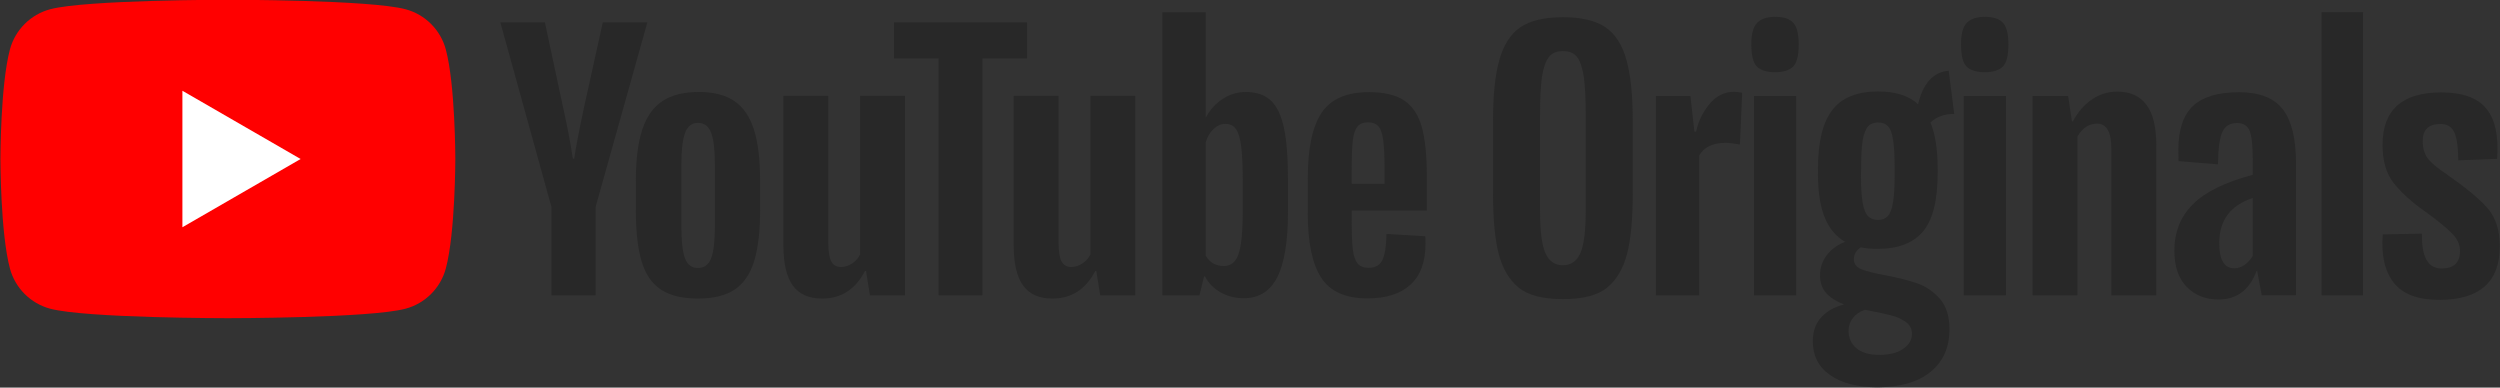 <?xml version="1.0" ?>
<!-- Created with Inkscape (http://www.inkscape.org/) -->
<svg xmlns="http://www.w3.org/2000/svg" xmlns:sodipodi="http://sodipodi.sourceforge.net/DTD/sodipodi-0.dtd" xmlns:inkscape="http://www.inkscape.org/namespaces/inkscape" viewBox="0 0 264.583 41.019" version="1.1" id="svg8" inkscape:version="0.92.2 (5c3e80d, 2017-08-06)" sodipodi:docname="YouTube Originals logo.svg">
	<rect x="0" y="0" width="264.583" height="41.019" fill="#333333" stroke="none"/>
	<sodipodi:namedview id="base" pagecolor="#ffffff" bordercolor="#666666" borderopacity="1.0" inkscape:pageopacity="0.0" inkscape:pageshadow="2" inkscape:zoom="0.7" inkscape:cx="505.56727" inkscape:cy="37.3913" inkscape:document-units="mm" inkscape:current-layer="layer1" showgrid="false" inkscape:window-width="1366" inkscape:window-height="705" inkscape:window-x="-8" inkscape:window-y="-8" inkscape:window-maximized="1" units="px" fit-margin-top="0" fit-margin-left="0" fit-margin-right="0" fit-margin-bottom="0"/>
	<g inkscape:label="Layer 1" inkscape:groupmode="layer" id="layer1" transform="translate(-1018.079,-151.535)">
		<g id="g891" transform="matrix(0.719,0,0,0.719,1194.905,41.57)" style="stroke-width:1.39">
			<path id="path834" d="m -164.77,183.383 -7.518,-27.151 h 6.56 l 2.634,12.307 c 0.671,3.033 1.165,5.619 1.484,7.757 h 0.192 c 0.223,-1.532 0.718,-4.102 1.484,-7.709 l 2.729,-12.355 h 6.561 l -7.614,27.151 v 13.026 h -6.512 z" inkscape:connector-curvature="0" style="fill:#282828;fill-opacity:1;stroke-width:0.368"/>
			<path style="fill:#ff0000;stroke-width:0.368" inkscape:connector-curvature="0" d="m -180.311,160.224 c -0.77,-2.881 -3.039,-5.15 -5.92,-5.92 -5.222,-1.399 -26.161,-1.399 -26.161,-1.399 0,0 -20.939,0 -26.161,1.399 -2.881,0.77 -5.15,3.039 -5.92,5.92 -1.399,5.222 -1.399,16.117 -1.399,16.117 0,0 0,10.895 1.399,16.117 0.77,2.881 3.039,5.15 5.92,5.92 5.222,1.399 26.161,1.399 26.161,1.399 0,0 20.939,0 26.161,-1.399 2.881,-0.77 5.15,-3.039 5.92,-5.92 1.399,-5.222 1.399,-16.117 1.399,-16.117 0,0 0,-10.895 -1.399,-16.117 z" id="path824"/>
			<polygon transform="matrix(0.21,0,0,0.21,-245.874,152.905)" style="fill:#ffffff;stroke-width:1.752" points="127.568,63.784 127.568,159.46 210.423,111.624 " id="polygon826"/>
			<path id="path830" d="m -148.679,195.547 c -1.325,-0.893 -2.267,-2.282 -2.825,-4.166 -0.559,-1.883 -0.838,-4.389 -0.838,-7.518 v -4.262 c 0,-3.161 0.319,-5.699 0.958,-7.614 0.638,-1.915 1.636,-3.312 2.993,-4.19 1.357,-0.878 3.137,-1.317 5.339,-1.317 2.171,0 3.91,0.447 5.22,1.341 1.309,0.894 2.266,2.291 2.873,4.19 0.606,1.9 0.91,4.429 0.91,7.59 v 4.262 c 0,3.129 -0.295,5.643 -0.886,7.542 -0.591,1.9 -1.549,3.288 -2.873,4.166 -1.325,0.878 -3.121,1.317 -5.387,1.317 -2.331,0 -4.158,-0.447 -5.483,-1.341 z m 7.422,-4.597 c 0.367,-0.958 0.551,-2.521 0.551,-4.693 v -9.146 c 0,-2.107 -0.184,-3.647 -0.551,-4.621 -0.367,-0.973 -1.014,-1.461 -1.94,-1.461 -0.894,0 -1.525,0.487 -1.891,1.461 -0.367,0.974 -0.551,2.514 -0.551,4.621 v 9.146 c 0,2.171 0.175,3.735 0.527,4.693 0.351,0.958 0.989,1.437 1.915,1.437 0.925,0 1.572,-0.479 1.94,-1.437 z" inkscape:connector-curvature="0" style="fill:#282828;fill-opacity:1;stroke-width:0.368"/>
			<path id="path832" d="m -46.972,183.933 v 1.485 c 0,1.884 0.055,3.297 0.167,4.238 0.111,0.942 0.342,1.628 0.694,2.059 0.351,0.431 0.893,0.647 1.628,0.647 0.989,0 1.668,-0.383 2.035,-1.149 0.367,-0.766 0.566,-2.043 0.599,-3.831 l 5.699,0.335 c 0.032,0.256 0.048,0.607 0.048,1.054 0,2.714 -0.742,4.741 -2.227,6.082 -1.484,1.341 -3.584,2.011 -6.297,2.011 -3.256,0 -5.539,-1.021 -6.848,-3.065 -1.309,-2.043 -1.963,-5.203 -1.963,-9.481 v -5.124 c 0,-4.405 0.678,-7.621 2.036,-9.649 1.357,-2.027 3.679,-3.041 6.967,-3.041 2.266,0 4.006,0.415 5.219,1.245 1.213,0.83 2.067,2.123 2.562,3.879 0.495,1.756 0.742,4.183 0.742,7.279 v 5.028 z m 0.838,-12.355 c -0.335,0.415 -0.559,1.094 -0.67,2.035 -0.113,0.942 -0.167,2.37 -0.167,4.286 v 2.107 h 4.836 v -2.107 c 0,-1.883 -0.064,-3.312 -0.191,-4.286 -0.128,-0.973 -0.359,-1.659 -0.694,-2.059 -0.335,-0.399 -0.854,-0.599 -1.556,-0.599 -0.703,0 -1.221,0.208 -1.556,0.623 z" inkscape:connector-curvature="0" style="fill:#282828;fill-opacity:1;stroke-width:0.368"/>
			<path id="path836" d="m -112.713,167.055 v 29.354 h -5.172 l -0.575,-3.591 h -0.143 c -1.405,2.714 -3.512,4.07 -6.321,4.07 -1.948,0 -3.384,-0.638 -4.31,-1.915 -0.926,-1.276 -1.389,-3.272 -1.389,-5.986 v -21.932 h 6.608 v 21.549 c 0,1.309 0.144,2.243 0.431,2.801 0.287,0.559 0.766,0.838 1.437,0.838 0.575,0 1.125,-0.175 1.652,-0.527 0.527,-0.351 0.917,-0.797 1.173,-1.341 v -23.32 z" inkscape:connector-curvature="0" style="fill:#282828;fill-opacity:1;stroke-width:0.368"/>
			<path id="path838" d="m -78.817,167.055 v 29.354 h -5.172 l -0.575,-3.591 h -0.143 c -1.405,2.714 -3.512,4.07 -6.321,4.07 -1.948,0 -3.384,-0.638 -4.31,-1.915 -0.926,-1.276 -1.389,-3.272 -1.389,-5.986 v -21.932 h 6.608 v 21.549 c 0,1.309 0.144,2.243 0.431,2.801 0.287,0.559 0.766,0.838 1.437,0.838 0.575,0 1.125,-0.175 1.652,-0.527 0.527,-0.351 0.917,-0.797 1.173,-1.341 v -23.32 z" inkscape:connector-curvature="0" style="fill:#282828;fill-opacity:1;stroke-width:0.368"/>
			<path id="path840" d="m -94.756,161.548 h -6.56 v 34.861 h -6.464 v -34.861 h -6.56 v -5.315 h 19.585 z" inkscape:connector-curvature="0" style="fill:#282828;fill-opacity:1;stroke-width:0.368"/>
			<path id="path842" d="m -56.946,171.747 c -0.4,-1.851 -1.046,-3.192 -1.94,-4.022 -0.894,-0.83 -2.123,-1.245 -3.687,-1.245 -1.213,0 -2.346,0.343 -3.4,1.029 -1.054,0.687 -1.868,1.589 -2.442,2.706 h -0.049 l 6.3e-4,-15.467 h -6.369 v 41.661 h 5.459 l 0.67,-2.777 h 0.144 c 0.51,0.99 1.276,1.772 2.299,2.346 1.021,0.575 2.155,0.862 3.4,0.862 2.234,0 3.879,-1.029 4.932,-3.088 1.053,-2.059 1.58,-5.275 1.58,-9.649 v -4.645 c 0,-3.288 -0.2,-5.858 -0.599,-7.71 z m -6.058,11.973 c 0,2.139 -0.088,3.815 -0.263,5.028 -0.176,1.214 -0.471,2.076 -0.886,2.586 -0.415,0.511 -0.974,0.766 -1.676,0.766 -0.543,0 -1.046,-0.127 -1.508,-0.383 -0.463,-0.255 -0.838,-0.638 -1.125,-1.149 v -16.664 c 0.223,-0.797 0.606,-1.452 1.149,-1.963 0.542,-0.51 1.133,-0.766 1.772,-0.766 0.67,0 1.189,0.263 1.556,0.79 0.367,0.527 0.622,1.413 0.766,2.658 0.144,1.245 0.216,3.017 0.216,5.315 z" inkscape:connector-curvature="0" style="fill:#282828;fill-opacity:1;stroke-width:0.368"/>
			<path d="m -15.884,191.982 q -1.793,0 -2.578,-1.793 -0.784,-1.793 -0.784,-6.22 v -14.093 q 0,-3.614 0.28,-5.603 0.308,-1.989 0.981,-2.886 0.672,-0.925 2.101,-0.925 1.457,0 2.129,0.925 0.644,0.897 0.953,2.886 0.28,1.989 0.28,5.603 v 14.093 q 0,4.427 -0.784,6.22 -0.784,1.793 -2.578,1.793 z m 0,4.987 q 4.483,0 6.528,-1.709 2.073,-1.709 2.914,-4.931 0.841,-3.222 0.841,-8.91 v -10.703 q 0,-5.66 -0.925,-8.938 -0.897,-3.306 -3.082,-4.819 -2.185,-1.485 -6.276,-1.485 -4.063,0 -6.276,1.485 -2.157,1.513 -3.082,4.819 -0.925,3.278 -0.925,8.938 v 10.703 q 0,5.688 0.841,8.91 0.841,3.222 2.914,4.931 2.073,1.709 6.528,1.709 z" style="font-style:normal;font-variant:normal;font-weight:normal;font-stretch:normal;font-size:medium;line-height:1.25;font-family:'YouTube New';-inkscape-font-specification:'YouTube New';letter-spacing:0px;word-spacing:0px;fill:#282828;fill-opacity:1;stroke:none;stroke-width:0.368" id="path845" inkscape:connector-curvature="0"/>
			<path d="m 10.509,166.598 q -0.728,-0.14 -1.205,-0.14 -2.129,0 -3.614,1.793 -1.485,1.793 -1.961,4.063 H 3.476 l -0.588,-5.239 h -5.071 v 29.334 h 6.36 v -20.565 q 1.065,-1.877 3.894,-1.877 0.813,0 2.101,0.252 z" style="font-style:normal;font-variant:normal;font-weight:normal;font-stretch:normal;font-size:medium;line-height:1.25;font-family:'YouTube New';-inkscape-font-specification:'YouTube New';letter-spacing:0px;word-spacing:0px;fill:#282828;fill-opacity:1;stroke:none;stroke-width:0.368" id="path847" inkscape:connector-curvature="0"/>
			<path d="m 11.852,159.482 q 0,2.494 0.869,3.306 0.869,0.784 2.634,0.784 1.737,0 2.606,-0.784 0.869,-0.812 0.869,-3.306 0,-2.325 -0.813,-3.194 -0.784,-0.869 -2.662,-0.869 -1.765,0 -2.634,0.869 -0.869,0.869 -0.869,3.194 z m 0.392,7.593 v 29.334 h 6.22 v -29.334 z" style="font-style:normal;font-variant:normal;font-weight:normal;font-stretch:normal;font-size:medium;line-height:1.25;font-family:'YouTube New';-inkscape-font-specification:'YouTube New';letter-spacing:0px;word-spacing:0px;fill:#282828;fill-opacity:1;stroke:none;stroke-width:0.368" id="path849" inkscape:connector-curvature="0"/>
			<path d="m 28.045,192.57 q -1.093,-0.448 -1.093,-1.485 0,-1.065 1.009,-1.737 0.953,0.224 2.55,0.224 4.399,0 6.584,-2.522 2.185,-2.55 2.185,-8.657 v -0.616 q 0,-4.259 -1.065,-6.808 1.345,-1.261 3.502,-1.261 l -0.813,-6.36 q -3.39,0.28 -4.511,4.931 -2.017,-1.877 -5.884,-1.877 -4.623,0 -6.724,2.718 -2.129,2.718 -2.129,8.713 v 0.616 q 0,4.091 1.009,6.528 1.009,2.438 2.998,3.558 -1.793,0.7 -2.746,2.017 -0.953,1.289 -0.953,2.914 0,1.625 0.925,2.634 0.925,1.009 2.606,1.653 -2.157,0.56 -3.362,1.905 -1.233,1.345 -1.233,3.502 0,3.222 2.55,4.987 2.55,1.793 6.948,1.793 5.043,0 7.845,-2.269 2.774,-2.269 2.774,-6.248 0,-2.886 -1.401,-4.483 -1.401,-1.597 -3.278,-2.269 -1.905,-0.672 -4.735,-1.205 -2.438,-0.448 -3.558,-0.897 z m 6.5,7.733 q 0.953,0.644 0.953,1.793 0,1.289 -1.289,2.185 -1.261,0.897 -3.53,0.897 -2.185,0 -3.362,-0.981 -1.149,-0.981 -1.149,-2.578 0,-1.065 0.644,-1.877 0.616,-0.813 1.765,-1.205 2.774,0.532 3.894,0.841 1.149,0.28 2.073,0.925 z m -6.556,-21.573 0.028,-1.009 q 0,-2.69 0.224,-4.119 0.252,-1.429 0.784,-2.045 0.532,-0.588 1.485,-0.588 0.953,0 1.485,0.588 0.532,0.588 0.728,2.045 0.224,1.429 0.224,4.119 v 1.009 q 0,2.634 -0.252,4.063 -0.224,1.401 -0.756,1.961 -0.532,0.56 -1.429,0.56 -0.925,0 -1.485,-0.56 -0.532,-0.56 -0.784,-1.961 -0.252,-1.429 -0.252,-4.063 z" style="font-style:normal;font-variant:normal;font-weight:normal;font-stretch:normal;font-size:medium;line-height:1.25;font-family:'YouTube New';-inkscape-font-specification:'YouTube New';letter-spacing:0px;word-spacing:0px;fill:#282828;fill-opacity:1;stroke:none;stroke-width:0.368" id="path851" inkscape:connector-curvature="0"/>
			<path d="m 42.718,159.482 q 0,2.494 0.869,3.306 0.869,0.784 2.634,0.784 1.737,0 2.606,-0.784 0.869,-0.812 0.869,-3.306 0,-2.325 -0.813,-3.194 -0.784,-0.869 -2.662,-0.869 -1.765,0 -2.634,0.869 -0.869,0.869 -0.869,3.194 z m 0.392,7.593 v 29.334 h 6.22 v -29.334 z" style="font-style:normal;font-variant:normal;font-weight:normal;font-stretch:normal;font-size:medium;line-height:1.25;font-family:'YouTube New';-inkscape-font-specification:'YouTube New';letter-spacing:0px;word-spacing:0px;fill:#282828;fill-opacity:1;stroke:none;stroke-width:0.368" id="path853" inkscape:connector-curvature="0"/>
			<path d="m 71.462,174.247 q 0,-7.817 -5.744,-7.817 -2.073,0 -3.726,1.149 -1.681,1.121 -2.802,3.222 h -0.14 l -0.56,-3.726 h -5.239 v 29.334 h 6.612 v -23.395 q 1.121,-1.877 2.886,-1.877 2.101,0 2.101,3.726 v 21.545 h 6.612 z" style="font-style:normal;font-variant:normal;font-weight:normal;font-stretch:normal;font-size:medium;line-height:1.25;font-family:'YouTube New';-inkscape-font-specification:'YouTube New';letter-spacing:0px;word-spacing:0px;fill:#282828;fill-opacity:1;stroke:none;stroke-width:0.368" id="path855" inkscape:connector-curvature="0"/>
			<path d="m 90.09,169.036 q -1.961,-2.522 -6.444,-2.522 -4.595,0 -6.78,2.017 -2.157,2.045 -2.157,6.444 0,1.121 0.028,1.681 l 5.8,0.476 q 0.056,-3.446 0.644,-4.763 0.588,-1.317 2.185,-1.317 1.373,0 1.849,1.177 0.448,1.177 0.448,4.315 v 2.129 q -6.136,1.625 -8.825,4.343 -2.718,2.718 -2.718,6.836 0,3.446 1.821,5.323 1.821,1.849 4.679,1.849 4.035,0 5.603,-4.203 h 0.084 l 0.672,3.586 h 5.043 v -19.556 q 0,-5.267 -1.933,-7.817 z m -5.632,22.89 q -0.728,0.504 -1.485,0.504 -2.269,0 -2.241,-3.726 0,-5.015 4.931,-6.612 v 8.517 q -0.504,0.841 -1.205,1.317 z" style="font-style:normal;font-variant:normal;font-weight:normal;font-stretch:normal;font-size:medium;line-height:1.25;font-family:'YouTube New';-inkscape-font-specification:'YouTube New';letter-spacing:0px;word-spacing:0px;fill:#282828;fill-opacity:1;stroke:none;stroke-width:0.368" id="path857" inkscape:connector-curvature="0"/>
			<path d="m 101.891,154.747 h -6.108 v 41.662 h 6.108 z" style="font-style:normal;font-variant:normal;font-weight:normal;font-stretch:normal;font-size:medium;line-height:1.25;font-family:'YouTube New';-inkscape-font-specification:'YouTube New';letter-spacing:0px;word-spacing:0px;fill:#282828;fill-opacity:1;stroke:none;stroke-width:0.368" id="path859" inkscape:connector-curvature="0"/>
			<path d="m 114.263,178.618 v 0.028 q 3.95,2.718 5.856,4.819 1.905,2.101 1.905,5.716 0,7.901 -8.91,7.901 -4.707,0 -6.696,-2.522 -1.989,-2.522 -1.625,-7.116 l 5.772,-0.112 q -0.112,5.127 2.886,5.127 2.718,0 2.718,-2.578 0,-1.457 -1.289,-2.69 -1.289,-1.261 -3.642,-2.97 l -0.28,-0.196 q -2.886,-2.045 -4.539,-4.119 -1.653,-2.073 -1.653,-5.632 0,-7.733 8.657,-7.733 4.651,0 6.612,2.381 1.961,2.381 1.597,7.397 l -5.716,0.224 q -0.028,-2.914 -0.588,-4.119 -0.56,-1.233 -2.017,-1.233 -2.634,0 -2.634,2.494 0,1.737 0.925,2.802 0.953,1.037 2.662,2.129 z" style="font-style:normal;font-variant:normal;font-weight:normal;font-stretch:normal;font-size:medium;line-height:1.25;font-family:'YouTube New';-inkscape-font-specification:'YouTube New';letter-spacing:0px;word-spacing:0px;fill:#282828;fill-opacity:1;stroke:none;stroke-width:0.368" id="path861" inkscape:connector-curvature="0"/>
		</g>
	</g>
</svg>